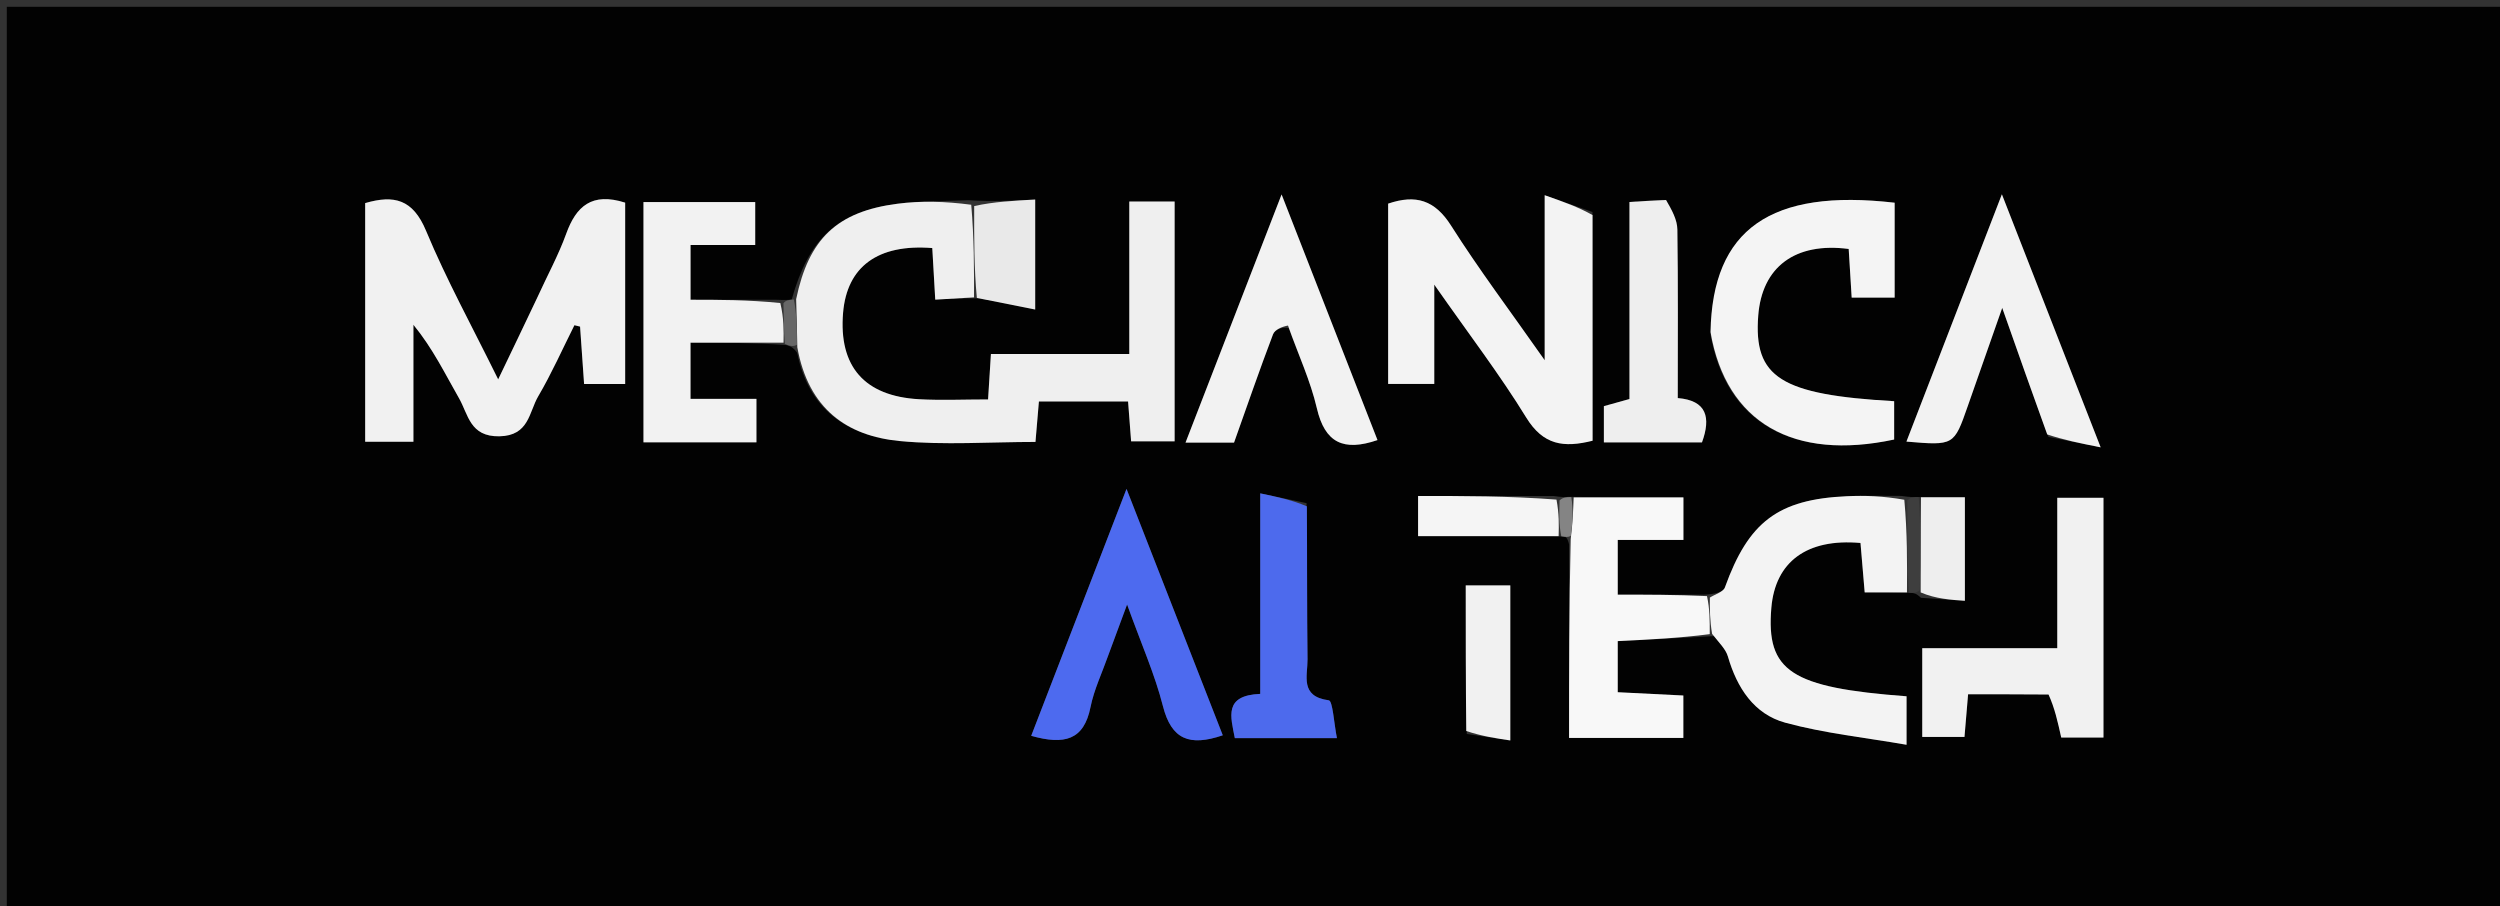 <svg version="1.1" id="Layer_1" xmlns="http://www.w3.org/2000/svg" xmlns:xlink="http://www.w3.org/1999/xlink" x="0px" y="0px"
	 width="100%" viewBox="0 0 367 133" enable-background="new 0 0 367 133" xml:space="preserve">
<rect x="0" y="0" width="367" height="133" fill="#333333" stroke="none"/>
<path fill="#020202" opacity="1" stroke="none" 
	d="
M238,134 
	C158.667,134 79.833,134 1,134 
	C1,89.667 1,45.333 1,1 
	C123.333,1 245.667,1 368,1 
	C368,45.333 368,89.667 368,134 
	C324.833,134 281.667,134 238,134 
M281.987,87.759 
	C284.154,87.905 286.321,88.051 288.444,88.195 
	C288.444,82.738 288.444,78.005 288.444,73 
	C286.173,73 284.087,73 281.331,72.967 
	C280.884,72.98 280.438,72.992 279.08,72.799 
	C276.422,72.809 273.76,72.725 271.107,72.846 
	C260.993,73.305 256.684,76.612 253.217,86.232 
	C252.974,86.908 251.765,87.236 250.165,87.295 
	C245.935,87.295 241.705,87.295 237.483,87.295 
	C237.483,84.219 237.483,81.966 237.483,79.259 
	C240.785,79.259 243.859,79.259 247.127,79.259 
	C247.127,76.889 247.127,74.978 247.127,73.017 
	C241.583,73.017 236.299,73.017 230.327,72.935 
	C229.867,72.977 229.407,73.02 228.047,72.809 
	C221.435,72.809 214.823,72.809 208.175,72.809 
	C208.175,75.023 208.175,76.761 208.175,78.701 
	C215.229,78.701 222.017,78.701 229.593,78.755 
	C229.846,78.827 230.099,78.899 230.34,79.912 
	C230.34,89.328 230.34,98.745 230.34,108.332 
	C236.3,108.332 241.573,108.332 247.115,108.332 
	C247.115,106.212 247.115,104.291 247.115,102.101 
	C243.89,101.94 240.662,101.778 237.482,101.619 
	C237.482,98.879 237.482,96.608 237.482,94.114 
	C242.139,93.885 246.569,93.668 251.691,93.377 
	C252.364,94.372 253.34,95.278 253.658,96.376 
	C254.987,100.966 257.489,104.843 262.099,106.097 
	C267.835,107.656 273.827,108.276 279.882,109.332 
	C279.882,105.981 279.882,104.083 279.882,102.216 
	C262.874,100.943 259.249,98.537 260.033,89.225 
	C260.603,82.462 265.251,79.01 273.12,79.706 
	C273.32,82.059 273.523,84.456 273.736,86.965 
	C276.008,86.965 277.975,86.965 280.526,87.035 
	C280.916,87.055 281.305,87.075 281.987,87.759 
M115.41,50.654 
	C115.91,50.79 116.41,50.925 117.029,51.798 
	C118.676,60.035 124.352,64.008 132.091,64.746 
	C138.637,65.37 145.29,64.875 152.006,64.875 
	C152.178,62.853 152.342,60.921 152.511,58.935 
	C156.989,58.935 161.225,58.935 165.602,58.935 
	C165.77,61.145 165.916,63.063 166.048,64.79 
	C168.441,64.79 170.482,64.79 172.434,64.79 
	C172.434,52.839 172.434,41.288 172.434,29.581 
	C170.16,29.581 168.238,29.581 165.781,29.581 
	C165.781,37.03 165.781,44.254 165.781,51.967 
	C158.695,51.967 152.132,51.967 145.468,51.967 
	C145.305,54.559 145.173,56.659 145.049,58.637 
	C141.497,58.637 138.191,58.792 134.904,58.606 
	C126.877,58.152 123.107,53.782 123.763,45.925 
	C124.33,39.137 128.861,35.784 136.859,36.413 
	C136.996,38.8 137.135,41.22 137.294,43.987 
	C139.42,43.864 141.203,43.76 143.816,43.811 
	C146.436,44.334 149.057,44.857 151.966,45.438 
	C151.966,39.673 151.966,34.671 151.966,29.293 
	C148.784,29.463 145.901,29.616 142.147,29.392 
	C138.683,29.548 135.189,29.465 131.762,29.907 
	C122.854,31.056 118.71,35.075 116.214,43.997 
	C115.776,44.03 115.338,44.063 113.985,44.004 
	C109.737,44.004 105.489,44.004 101.371,44.004 
	C101.371,40.932 101.371,38.657 101.371,35.969 
	C104.694,35.969 107.775,35.969 110.865,35.969 
	C110.865,33.514 110.865,31.486 110.865,29.667 
	C105.171,29.667 99.902,29.667 94.462,29.667 
	C94.462,41.558 94.462,53.128 94.462,64.939 
	C100.102,64.939 105.5,64.939 111.045,64.939 
	C111.045,62.81 111.045,60.906 111.045,58.552 
	C107.722,58.552 104.632,58.552 101.367,58.552 
	C101.367,55.687 101.367,53.278 101.367,50.308 
	C106.079,50.308 110.551,50.308 115.41,50.654 
M78.7,44.1 
	C76.961,47.72 75.222,51.341 73.131,55.694 
	C69.294,47.896 65.525,41.051 62.542,33.88 
	C60.612,29.239 57.853,28.581 53.608,29.815 
	C53.608,41.658 53.608,53.245 53.608,64.844 
	C55.93,64.844 57.984,64.844 60.69,64.844 
	C60.69,58.899 60.69,53.287 60.69,47.675 
	C63.573,51.2 65.345,54.908 67.386,58.462 
	C68.75,60.838 68.972,64.124 73.305,64.047 
	C77.68,63.968 77.641,60.509 79.009,58.177 
	C80.982,54.816 82.571,51.23 84.324,47.74 
	C84.601,47.808 84.878,47.875 85.155,47.943 
	C85.353,50.772 85.551,53.601 85.745,56.369 
	C88.059,56.369 89.973,56.369 91.774,56.369 
	C91.774,47.179 91.774,38.304 91.774,29.75 
	C86.876,28.187 84.57,30.289 83.116,34.323 
	C81.992,37.441 80.377,40.382 78.7,44.1 
M233.778,31.123 
	C231.677,30.385 229.577,29.647 226.759,28.657 
	C226.759,37.263 226.759,44.334 226.759,52.881 
	C221.618,45.553 217.064,39.507 213.026,33.135 
	C210.637,29.365 207.846,28.51 203.78,29.894 
	C203.78,38.752 203.78,47.504 203.78,56.362 
	C206.062,56.362 208.09,56.362 210.55,56.362 
	C210.55,51.779 210.55,47.554 210.55,41.782 
	C215.666,49.101 220.178,54.994 224.043,61.284 
	C226.543,65.355 229.549,65.764 233.791,64.697 
	C233.791,53.623 233.791,42.821 233.778,31.123 
M251.121,49.185 
	C253.413,62.084 263.284,67.684 278.061,64.522 
	C278.061,62.604 278.061,60.73 278.061,58.897 
	C261.376,57.949 257.413,55.408 258.109,46.331 
	C258.658,39.177 263.522,35.52 271.388,36.547 
	C271.532,38.899 271.679,41.297 271.826,43.687 
	C274.19,43.687 276.118,43.687 278.133,43.687 
	C278.133,38.861 278.133,34.288 278.133,29.758 
	C259.949,27.658 251.375,33.626 251.121,49.185 
M301.19,101.981 
	C301.632,103.966 302.074,105.952 302.589,108.266 
	C304.493,108.266 306.558,108.266 308.789,108.266 
	C308.789,96.39 308.789,84.807 308.789,73.081 
	C306.5,73.081 304.451,73.081 302.008,73.081 
	C302.008,80.472 302.008,87.562 302.008,95.153 
	C295.053,95.153 288.482,95.153 282.187,95.153 
	C282.187,99.916 282.187,104.155 282.187,108.185 
	C284.505,108.185 286.411,108.185 288.385,108.185 
	C288.578,105.907 288.738,104.008 288.915,101.919 
	C292.946,101.919 296.599,101.919 301.19,101.981 
M162.934,95.533 
	C163.635,93.644 164.337,91.756 165.457,88.739 
	C167.555,94.573 169.535,99.009 170.715,103.648 
	C171.964,108.563 174.614,109.608 179.504,107.94 
	C174.928,96.227 170.413,84.668 165.373,71.769 
	C160.352,84.779 155.903,96.304 151.382,108.018 
	C156.252,109.394 159.116,108.661 160.086,103.81 
	C160.603,101.227 161.792,98.779 162.934,95.533 
M189.197,48.187 
	C190.602,52.096 192.383,55.918 193.316,59.936 
	C194.497,65.024 197.24,66.306 202.215,64.603 
	C197.688,53.008 193.17,41.436 188.138,28.546 
	C183.1,41.558 178.632,53.101 174.034,64.978 
	C176.624,64.978 178.751,64.978 181.155,64.978 
	C183.04,59.68 184.875,54.352 186.876,49.087 
	C187.151,48.362 188.244,47.948 189.197,48.187 
M300.717,64.139 
	C302.994,64.594 305.271,65.05 308.376,65.67 
	C303.435,53.012 298.902,41.399 293.877,28.524 
	C288.87,41.496 284.401,53.073 279.864,64.826 
	C286.845,65.418 286.841,65.416 288.866,59.617 
	C290.39,55.249 291.928,50.886 293.926,45.195 
	C296.405,52.23 298.374,57.818 300.717,64.139 
M244.161,29.341 
	C242.589,29.44 241.018,29.539 239.206,29.653 
	C239.206,39.68 239.206,49.116 239.206,58.577 
	C237.749,58.983 236.544,59.319 235.45,59.624 
	C235.45,61.505 235.45,63.108 235.45,64.945 
	C240.426,64.945 245.166,64.945 249.848,64.945 
	C251.188,61.278 250.545,58.782 246.294,58.438 
	C246.294,49.977 246.357,41.835 246.236,33.696 
	C246.215,32.251 245.429,30.818 244.161,29.341 
M191.8,73.86 
	C189.713,73.419 187.625,72.978 185.003,72.424 
	C185.003,82.761 185.003,92.198 185.003,101.862 
	C179.608,102.087 180.667,105.199 181.272,108.361 
	C186.285,108.361 190.894,108.361 196.263,108.361 
	C195.821,106.176 195.652,102.882 195.06,102.805 
	C190.768,102.241 191.974,99.173 191.945,96.783 
	C191.855,89.456 191.902,82.128 191.8,73.86 
M215.321,107.743 
	C217.46,108.063 219.6,108.382 221.712,108.698 
	C221.712,100.56 221.712,93.224 221.712,85.934 
	C219.43,85.934 217.499,85.934 215.17,85.934 
	C215.17,93.075 215.17,99.974 215.321,107.743 
z"/>
<path fill="#EFEFEF" opacity="1" stroke="none" 
	d="
M142.986,43.656 
	C141.203,43.76 139.42,43.864 137.294,43.987 
	C137.135,41.22 136.996,38.8 136.859,36.413 
	C128.861,35.784 124.33,39.137 123.763,45.925 
	C123.107,53.782 126.877,58.152 134.904,58.606 
	C138.191,58.792 141.497,58.637 145.049,58.637 
	C145.173,56.659 145.305,54.559 145.468,51.967 
	C152.132,51.967 158.695,51.967 165.781,51.967 
	C165.781,44.254 165.781,37.03 165.781,29.581 
	C168.238,29.581 170.16,29.581 172.434,29.581 
	C172.434,41.288 172.434,52.839 172.434,64.79 
	C170.482,64.79 168.441,64.79 166.048,64.79 
	C165.916,63.063 165.77,61.145 165.602,58.935 
	C161.225,58.935 156.989,58.935 152.511,58.935 
	C152.342,60.921 152.178,62.853 152.006,64.875 
	C145.29,64.875 138.637,65.37 132.091,64.746 
	C124.352,64.008 118.676,60.035 117.047,50.988 
	C117.002,48.091 116.938,46.005 116.875,43.918 
	C118.71,35.075 122.854,31.056 131.762,29.907 
	C135.189,29.465 138.683,29.548 142.577,30.058 
	C143,35.035 142.993,39.346 142.986,43.656 
z"/>
<path fill="#F1F1F1" opacity="1" stroke="none" 
	d="
M78.84,43.751 
	C80.377,40.382 81.992,37.441 83.116,34.323 
	C84.57,30.289 86.876,28.187 91.774,29.75 
	C91.774,38.304 91.774,47.179 91.774,56.369 
	C89.973,56.369 88.059,56.369 85.745,56.369 
	C85.551,53.601 85.353,50.772 85.155,47.943 
	C84.878,47.875 84.601,47.808 84.324,47.74 
	C82.571,51.23 80.982,54.816 79.009,58.177 
	C77.641,60.509 77.68,63.968 73.305,64.047 
	C68.972,64.124 68.75,60.838 67.386,58.462 
	C65.345,54.908 63.573,51.2 60.69,47.675 
	C60.69,53.287 60.69,58.899 60.69,64.844 
	C57.984,64.844 55.93,64.844 53.608,64.844 
	C53.608,53.245 53.608,41.658 53.608,29.815 
	C57.853,28.581 60.612,29.239 62.542,33.88 
	C65.525,41.051 69.294,47.896 73.131,55.694 
	C75.222,51.341 76.961,47.72 78.84,43.751 
z"/>
<path fill="#F3F3F3" opacity="1" stroke="none" 
	d="
M233.784,31.571 
	C233.791,42.821 233.791,53.623 233.791,64.697 
	C229.549,65.764 226.543,65.355 224.043,61.284 
	C220.178,54.994 215.666,49.101 210.55,41.782 
	C210.55,47.554 210.55,51.779 210.55,56.362 
	C208.09,56.362 206.062,56.362 203.78,56.362 
	C203.78,47.504 203.78,38.752 203.78,29.894 
	C207.846,28.51 210.637,29.365 213.026,33.135 
	C217.064,39.507 221.618,45.553 226.759,52.881 
	C226.759,44.334 226.759,37.263 226.759,28.657 
	C229.577,29.647 231.677,30.385 233.784,31.571 
z"/>
<path fill="#F4F4F4" opacity="1" stroke="none" 
	d="
M251.104,48.752 
	C251.375,33.626 259.949,27.658 278.133,29.758 
	C278.133,34.288 278.133,38.861 278.133,43.687 
	C276.118,43.687 274.19,43.687 271.826,43.687 
	C271.679,41.297 271.532,38.899 271.388,36.547 
	C263.522,35.52 258.658,39.177 258.109,46.331 
	C257.413,55.408 261.376,57.949 278.061,58.897 
	C278.061,60.73 278.061,62.604 278.061,64.522 
	C263.284,67.684 253.413,62.084 251.104,48.752 
z"/>
<path fill="#F3F3F3" opacity="1" stroke="none" 
	d="
M251.006,87.725 
	C251.765,87.236 252.974,86.908 253.217,86.232 
	C256.684,76.612 260.993,73.305 271.107,72.846 
	C273.76,72.725 276.422,72.809 279.553,73.366 
	C279.998,78.277 279.97,82.621 279.942,86.965 
	C277.975,86.965 276.008,86.965 273.736,86.965 
	C273.523,84.456 273.32,82.059 273.12,79.706 
	C265.251,79.01 260.603,82.462 260.033,89.225 
	C259.249,98.537 262.874,100.943 279.882,102.216 
	C279.882,104.083 279.882,105.981 279.882,109.332 
	C273.827,108.276 267.835,107.656 262.099,106.097 
	C257.489,104.843 254.987,100.966 253.658,96.376 
	C253.34,95.278 252.364,94.372 251.338,93.055 
	C250.992,91.063 250.999,89.394 251.006,87.725 
z"/>
<path fill="#F2F2F2" opacity="1" stroke="none" 
	d="
M115.023,50.308 
	C110.551,50.308 106.079,50.308 101.367,50.308 
	C101.367,53.278 101.367,55.687 101.367,58.552 
	C104.632,58.552 107.722,58.552 111.045,58.552 
	C111.045,60.906 111.045,62.81 111.045,64.939 
	C105.5,64.939 100.102,64.939 94.462,64.939 
	C94.462,53.128 94.462,41.558 94.462,29.667 
	C99.902,29.667 105.171,29.667 110.865,29.667 
	C110.865,31.486 110.865,33.514 110.865,35.969 
	C107.775,35.969 104.694,35.969 101.371,35.969 
	C101.371,38.657 101.371,40.932 101.371,44.004 
	C105.489,44.004 109.737,44.004 114.551,44.485 
	C115.085,46.746 115.054,48.527 115.023,50.308 
z"/>
<path fill="#F8F8F8" opacity="1" stroke="none" 
	d="
M250.585,87.51 
	C250.999,89.394 250.992,91.063 250.992,93.091 
	C246.569,93.668 242.139,93.885 237.482,94.114 
	C237.482,96.608 237.482,98.879 237.482,101.619 
	C240.662,101.778 243.89,101.94 247.115,102.101 
	C247.115,104.291 247.115,106.212 247.115,108.332 
	C241.573,108.332 236.3,108.332 230.34,108.332 
	C230.34,98.745 230.34,89.328 230.58,79.149 
	C230.886,76.596 230.95,74.806 231.014,73.017 
	C236.299,73.017 241.583,73.017 247.127,73.017 
	C247.127,74.978 247.127,76.889 247.127,79.259 
	C243.859,79.259 240.785,79.259 237.483,79.259 
	C237.483,81.966 237.483,84.219 237.483,87.295 
	C241.705,87.295 245.935,87.295 250.585,87.51 
z"/>
<path fill="#F1F1F1" opacity="1" stroke="none" 
	d="
M300.721,101.95 
	C296.599,101.919 292.946,101.919 288.915,101.919 
	C288.738,104.008 288.578,105.907 288.385,108.185 
	C286.411,108.185 284.505,108.185 282.187,108.185 
	C282.187,104.155 282.187,99.916 282.187,95.153 
	C288.482,95.153 295.053,95.153 302.008,95.153 
	C302.008,87.562 302.008,80.472 302.008,73.081 
	C304.451,73.081 306.5,73.081 308.789,73.081 
	C308.789,84.807 308.789,96.39 308.789,108.266 
	C306.558,108.266 304.493,108.266 302.589,108.266 
	C302.074,105.952 301.632,103.966 300.721,101.95 
z"/>
<path fill="#4D6AEF" opacity="1" stroke="none" 
	d="
M162.806,95.901 
	C161.792,98.779 160.603,101.227 160.086,103.81 
	C159.116,108.661 156.252,109.394 151.382,108.018 
	C155.903,96.304 160.352,84.779 165.373,71.769 
	C170.413,84.668 174.928,96.227 179.504,107.94 
	C174.614,109.608 171.964,108.563 170.715,103.648 
	C169.535,99.009 167.555,94.573 165.457,88.739 
	C164.337,91.756 163.635,93.644 162.806,95.901 
z"/>
<path fill="#F2F2F2" opacity="1" stroke="none" 
	d="
M189.078,47.789 
	C188.244,47.948 187.151,48.362 186.876,49.087 
	C184.875,54.352 183.04,59.68 181.155,64.978 
	C178.751,64.978 176.624,64.978 174.034,64.978 
	C178.632,53.101 183.1,41.558 188.138,28.546 
	C193.17,41.436 197.688,53.008 202.215,64.603 
	C197.24,66.306 194.497,65.024 193.316,59.936 
	C192.383,55.918 190.602,52.096 189.078,47.789 
z"/>
<path fill="#F2F2F2" opacity="1" stroke="none" 
	d="
M300.53,63.773 
	C298.374,57.818 296.405,52.23 293.926,45.195 
	C291.928,50.886 290.39,55.249 288.866,59.617 
	C286.841,65.416 286.845,65.418 279.864,64.826 
	C284.401,53.073 288.87,41.496 293.877,28.524 
	C298.902,41.399 303.435,53.012 308.376,65.67 
	C305.271,65.05 302.994,64.594 300.53,63.773 
z"/>
<path fill="#EEEEEE" opacity="1" stroke="none" 
	d="
M244.579,29.36 
	C245.429,30.818 246.215,32.251 246.236,33.696 
	C246.357,41.835 246.294,49.977 246.294,58.438 
	C250.545,58.782 251.188,61.278 249.848,64.945 
	C245.166,64.945 240.426,64.945 235.45,64.945 
	C235.45,63.108 235.45,61.505 235.45,59.624 
	C236.544,59.319 237.749,58.983 239.206,58.577 
	C239.206,49.116 239.206,39.68 239.206,29.653 
	C241.018,29.539 242.589,29.44 244.579,29.36 
z"/>
<path fill="#4D6AED" opacity="1" stroke="none" 
	d="
M191.848,74.33 
	C191.902,82.128 191.855,89.456 191.945,96.783 
	C191.974,99.173 190.768,102.241 195.06,102.805 
	C195.652,102.882 195.821,106.176 196.263,108.361 
	C190.894,108.361 186.285,108.361 181.272,108.361 
	C180.667,105.199 179.608,102.087 185.003,101.862 
	C185.003,92.198 185.003,82.761 185.003,72.424 
	C187.625,72.978 189.713,73.419 191.848,74.33 
z"/>
<path fill="#F1F1F1" opacity="1" stroke="none" 
	d="
M215.246,107.308 
	C215.17,99.974 215.17,93.075 215.17,85.934 
	C217.499,85.934 219.43,85.934 221.712,85.934 
	C221.712,93.224 221.712,100.56 221.712,108.698 
	C219.6,108.382 217.46,108.063 215.246,107.308 
z"/>
<path fill="#E9E9E9" opacity="1" stroke="none" 
	d="
M143.401,43.734 
	C142.993,39.346 143,35.035 143.012,30.247 
	C145.901,29.616 148.784,29.463 151.966,29.293 
	C151.966,34.671 151.966,39.673 151.966,45.438 
	C149.057,44.857 146.436,44.334 143.401,43.734 
z"/>
<path fill="#F5F5F5" opacity="1" stroke="none" 
	d="
M228.806,78.701 
	C222.017,78.701 215.229,78.701 208.175,78.701 
	C208.175,76.761 208.175,75.023 208.175,72.809 
	C214.823,72.809 221.435,72.809 228.491,73.339 
	C228.891,75.48 228.848,77.09 228.806,78.701 
z"/>
<path fill="#EEEEEE" opacity="1" stroke="none" 
	d="
M282,73 
	C284.087,73 286.173,73 288.444,73 
	C288.444,78.005 288.444,82.738 288.444,88.195 
	C286.321,88.051 284.154,87.905 281.955,86.968 
	C281.948,81.785 281.974,77.393 282,73 
z"/>
<path fill="#3E3E3E" opacity="1" stroke="none" 
	d="
M281.665,72.984 
	C281.974,77.393 281.948,81.785 281.808,86.636 
	C281.305,87.075 280.916,87.055 280.234,87 
	C279.97,82.621 279.998,78.277 280.008,73.469 
	C280.438,72.992 280.884,72.98 281.665,72.984 
z"/>
<path fill="#676767" opacity="1" stroke="none" 
	d="
M115.217,50.481 
	C115.054,48.527 115.085,46.746 115.008,44.531 
	C115.338,44.063 115.776,44.03 116.544,43.957 
	C116.938,46.005 117.002,48.091 116.987,50.619 
	C116.41,50.925 115.91,50.79 115.217,50.481 
z"/>
<path fill="#848484" opacity="1" stroke="none" 
	d="
M229.199,78.728 
	C228.848,77.09 228.891,75.48 228.941,73.466 
	C229.407,73.02 229.867,72.977 230.671,72.976 
	C230.95,74.806 230.886,76.596 230.587,78.679 
	C230.099,78.899 229.846,78.827 229.199,78.728 
z"/>
</svg>